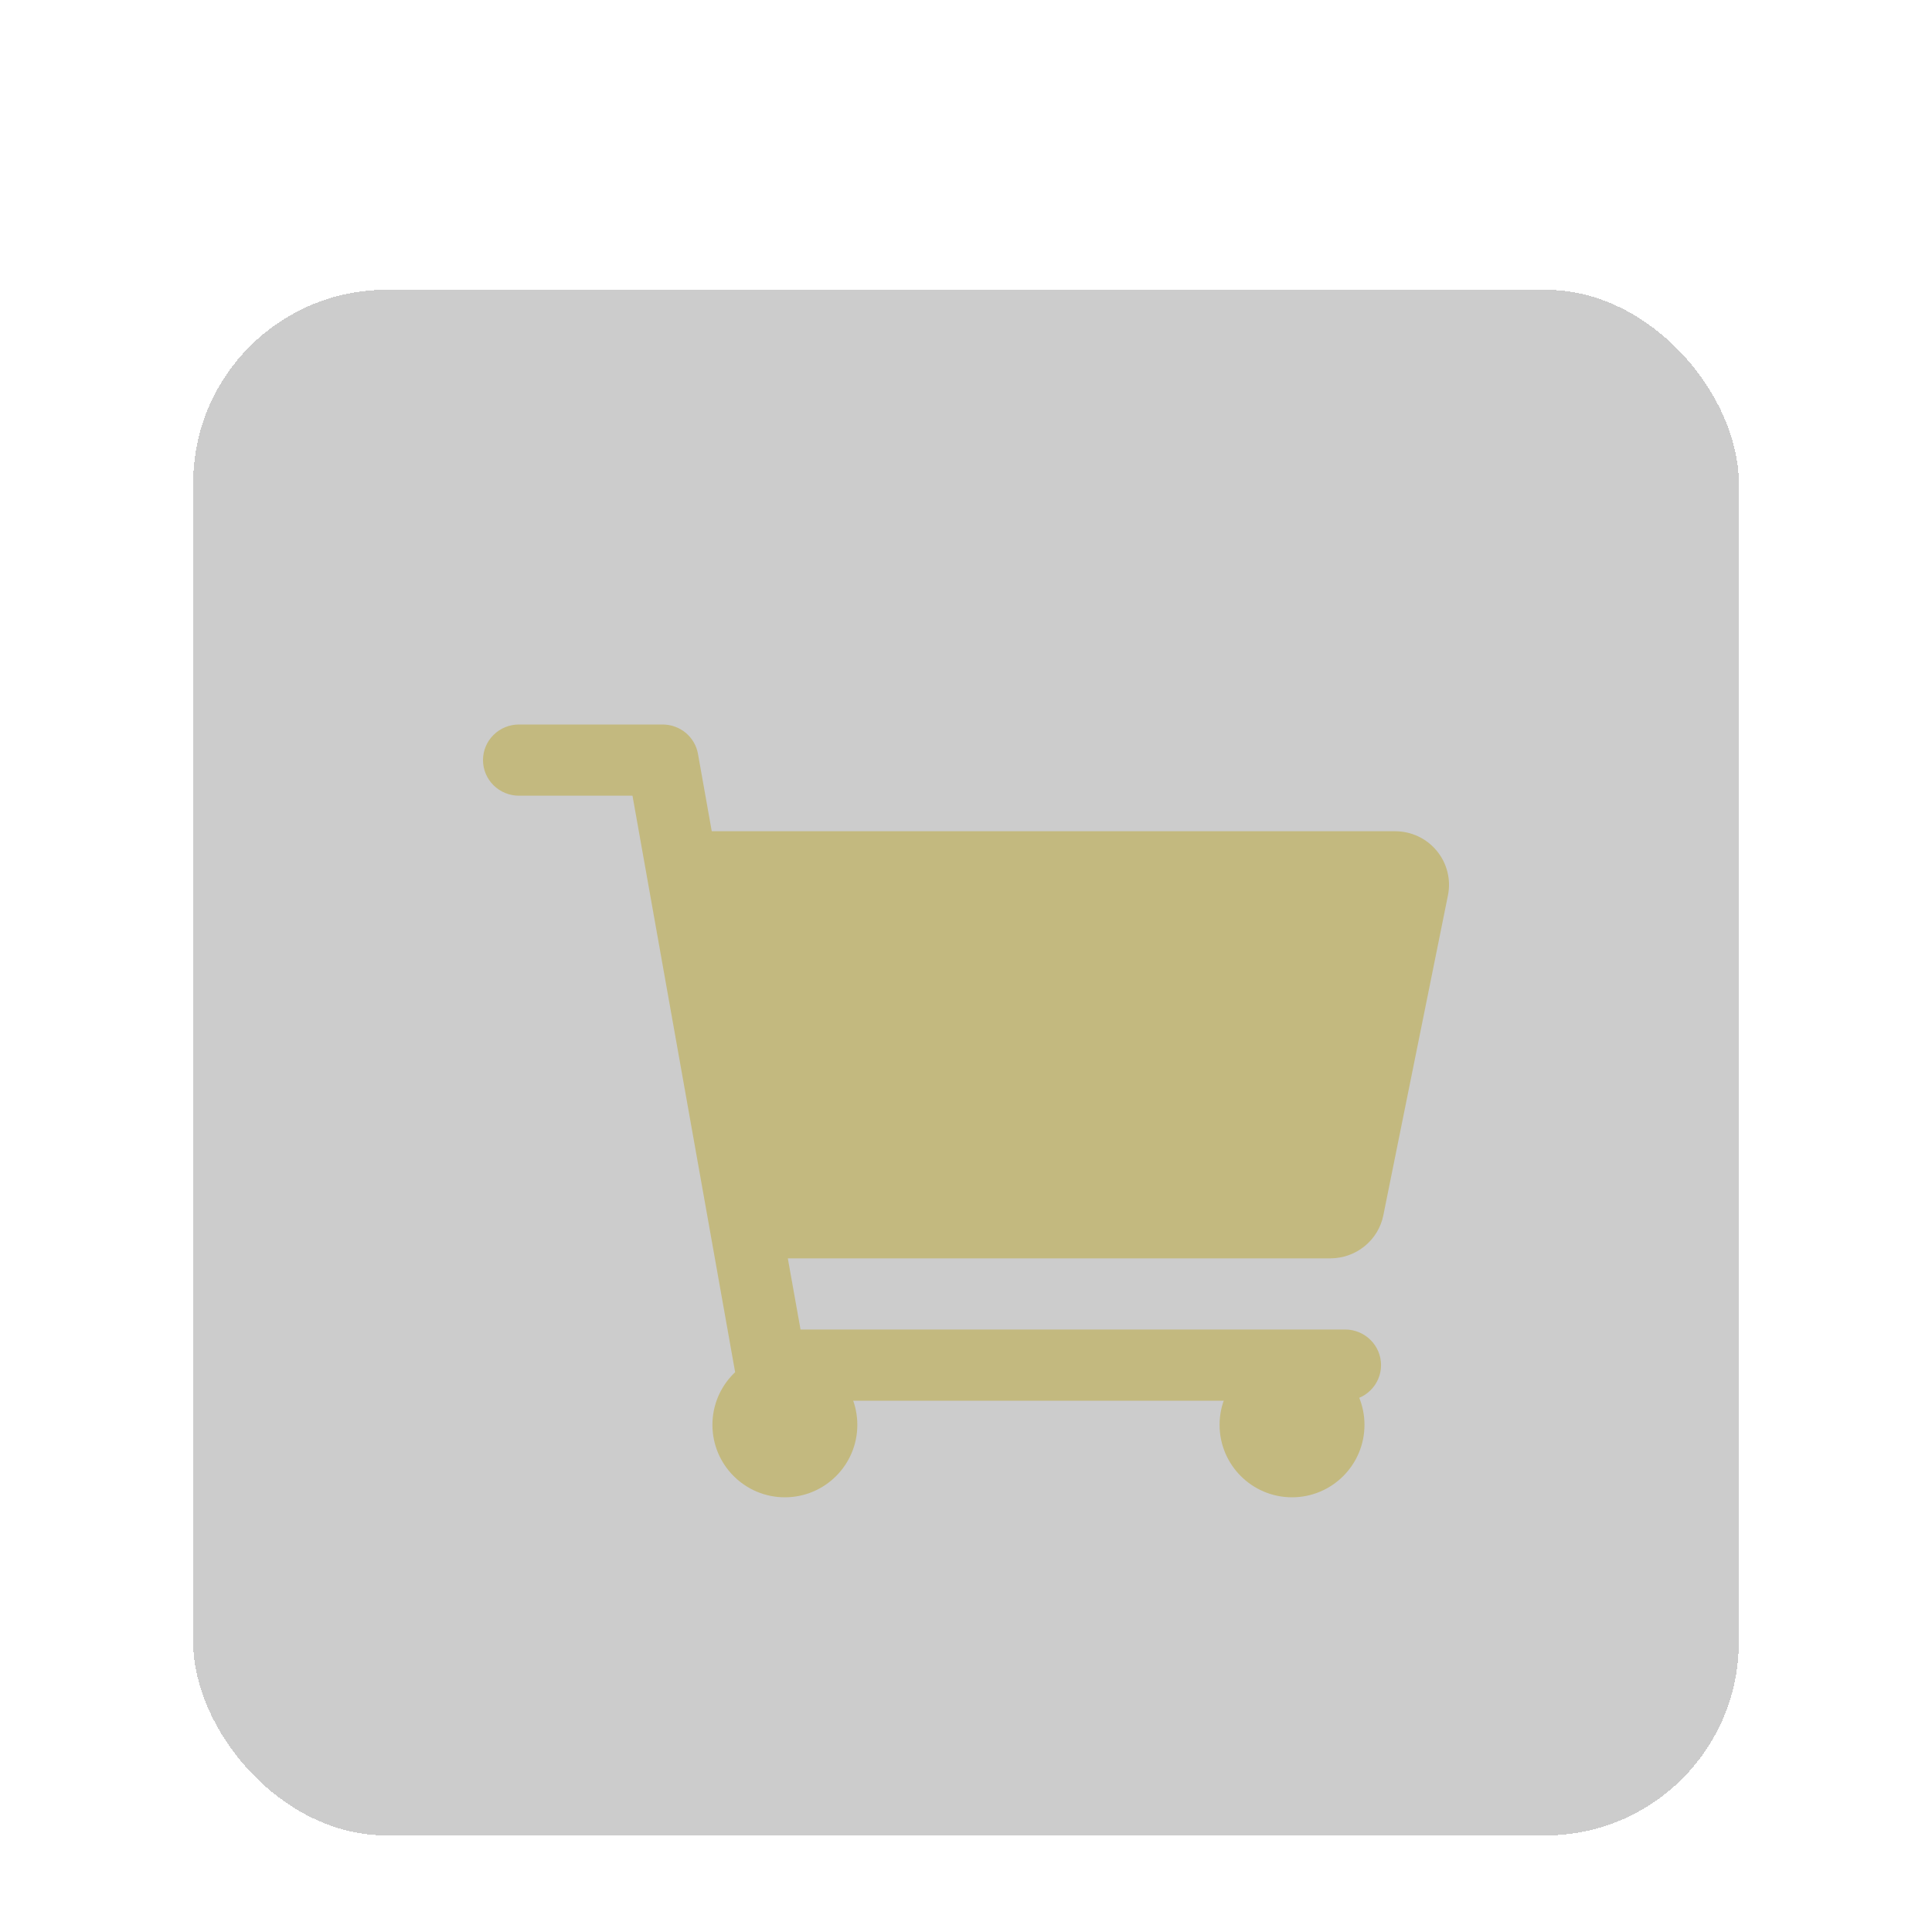 <svg width="40" height="40" viewBox="0 0 40 40" fill="none" xmlns="http://www.w3.org/2000/svg">
<g filter="url(#filter0_di_539_46)">
<rect x="4" y="2" width="32" height="32" rx="4" fill="black" fill-opacity="0.2" shape-rendering="crispEdges"/>
<path d="M16.25 27C17.078 27 17.75 26.328 17.75 25.5C17.75 24.672 17.078 24 16.25 24C15.422 24 14.75 24.672 14.75 25.5C14.75 26.328 15.422 27 16.25 27Z" fill="#C3B97F"/>
<path d="M26.75 27C27.578 27 28.25 26.328 28.25 25.5C28.25 24.672 27.578 24 26.75 24C25.922 24 25.25 24.672 25.25 25.5C25.25 26.328 25.922 27 26.75 27Z" fill="#C3B97F"/>
<path d="M29.746 13.615C29.642 13.488 29.51 13.386 29.361 13.316C29.212 13.246 29.049 13.21 28.883 13.21H14.736L14.451 11.609C14.421 11.438 14.331 11.284 14.197 11.172C14.063 11.061 13.893 11 13.719 11H10.744C10.546 11 10.357 11.078 10.218 11.216C10.078 11.354 10 11.541 10 11.737C10 11.932 10.078 12.12 10.218 12.258C10.357 12.396 10.546 12.474 10.744 12.474H13.095L15.217 24.391C15.248 24.562 15.338 24.716 15.472 24.828C15.606 24.939 15.775 25 15.95 25H27.85C28.047 25 28.236 24.922 28.375 24.784C28.515 24.646 28.593 24.459 28.593 24.263C28.593 24.068 28.515 23.88 28.375 23.742C28.236 23.604 28.047 23.526 27.85 23.526H16.574L16.311 22.053H27.545C27.803 22.052 28.052 21.964 28.252 21.802C28.452 21.64 28.589 21.415 28.64 21.164L29.979 14.533C30.011 14.372 30.007 14.207 29.966 14.048C29.926 13.889 29.851 13.741 29.746 13.615Z" fill="#C3B97F"/>
</g>
<defs>
<filter id="filter0_di_539_46" x="0" y="0" width="40" height="40" filterUnits="userSpaceOnUse" color-interpolation-filters="sRGB">
<feFlood flood-opacity="0" result="BackgroundImageFix"/>
<feColorMatrix in="SourceAlpha" type="matrix" values="0 0 0 0 0 0 0 0 0 0 0 0 0 0 0 0 0 0 127 0" result="hardAlpha"/>
<feOffset dy="2"/>
<feGaussianBlur stdDeviation="2"/>
<feComposite in2="hardAlpha" operator="out"/>
<feColorMatrix type="matrix" values="0 0 0 0 0 0 0 0 0 0 0 0 0 0 0 0 0 0 0.2 0"/>
<feBlend mode="normal" in2="BackgroundImageFix" result="effect1_dropShadow_539_46"/>
<feBlend mode="normal" in="SourceGraphic" in2="effect1_dropShadow_539_46" result="shape"/>
<feColorMatrix in="SourceAlpha" type="matrix" values="0 0 0 0 0 0 0 0 0 0 0 0 0 0 0 0 0 0 127 0" result="hardAlpha"/>
<feMorphology radius="2" operator="dilate" in="SourceAlpha" result="effect2_innerShadow_539_46"/>
<feOffset dy="2"/>
<feGaussianBlur stdDeviation="2"/>
<feComposite in2="hardAlpha" operator="arithmetic" k2="-1" k3="1"/>
<feColorMatrix type="matrix" values="0 0 0 0 0.875 0 0 0 0 0.851 0 0 0 0 0.851 0 0 0 0.4 0"/>
<feBlend mode="normal" in2="shape" result="effect2_innerShadow_539_46"/>
</filter>
</defs>
</svg>
